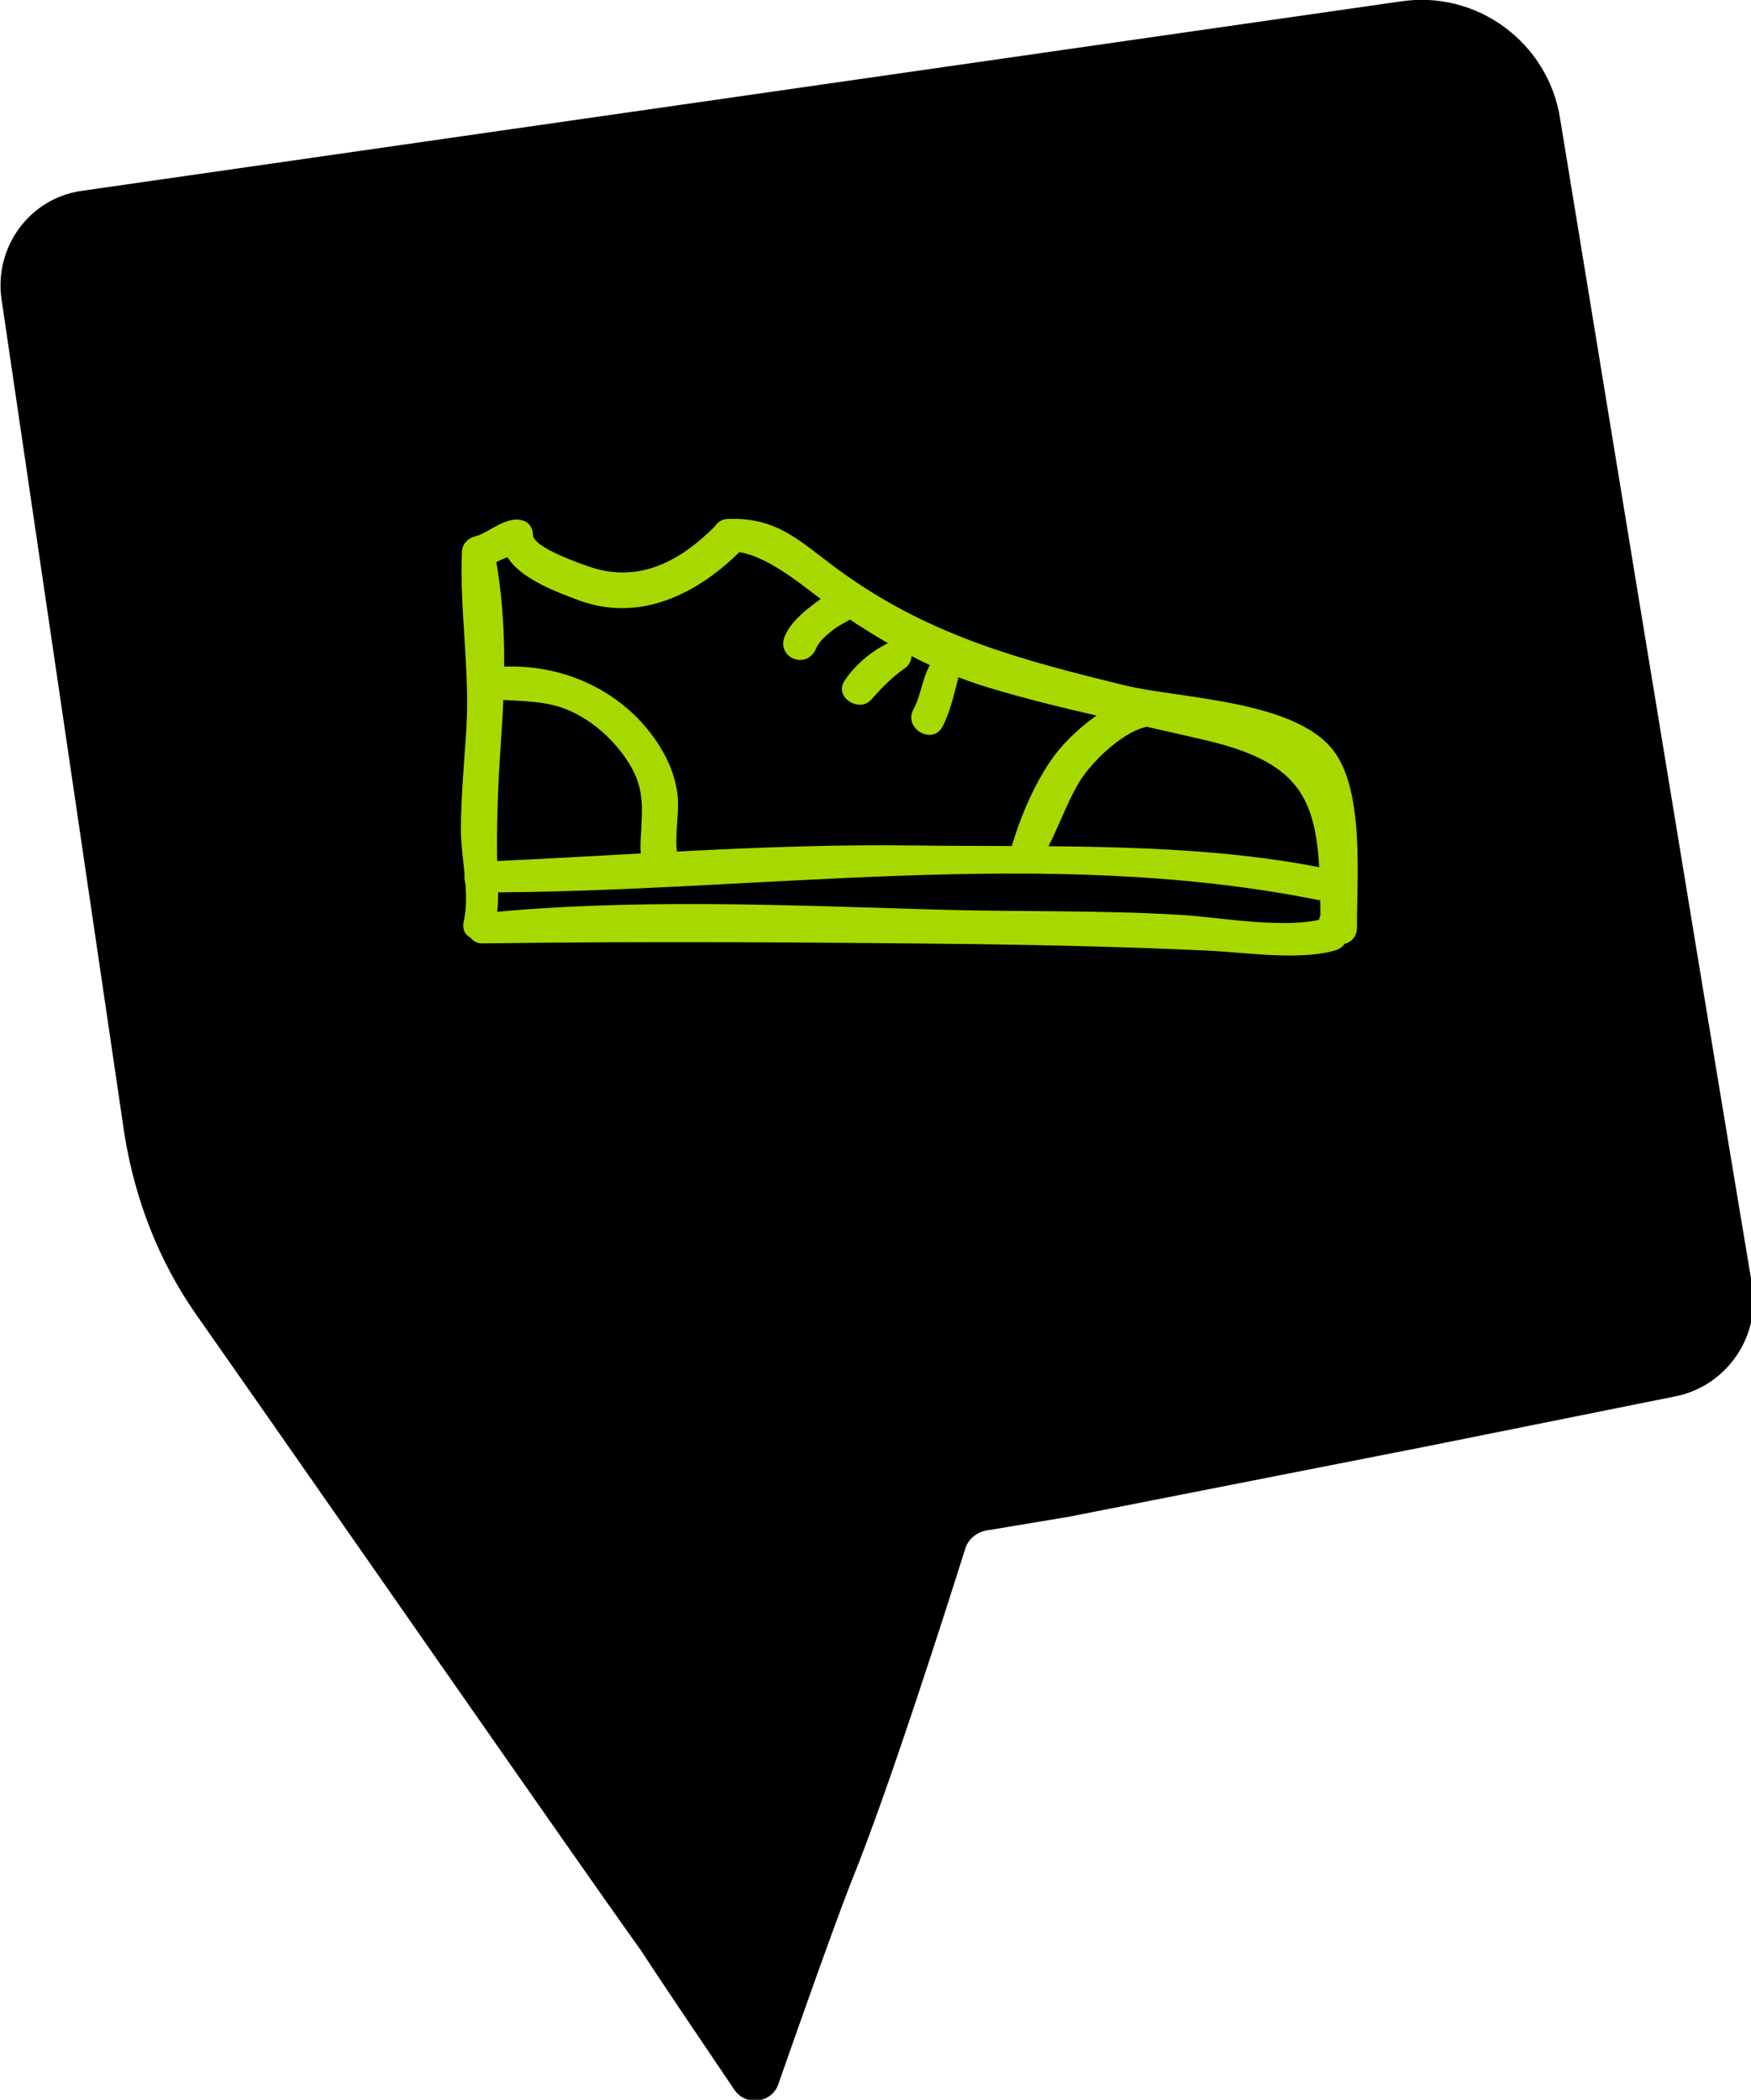 <?xml version="1.0" encoding="UTF-8" standalone="no"?>
<!-- Generator: Adobe Illustrator 25.0.0, SVG Export Plug-In . SVG Version: 6.00 Build 0)  -->

<svg
   xmlns:dc="http://purl.org/dc/elements/1.1/"
   xmlns:cc="http://creativecommons.org/ns#"
   xmlns:rdf="http://www.w3.org/1999/02/22-rdf-syntax-ns#"
   xmlns:svg="http://www.w3.org/2000/svg"
   xmlns="http://www.w3.org/2000/svg"
   xmlns:xlink="http://www.w3.org/1999/xlink"
   xmlns:sodipodi="http://sodipodi.sourceforge.net/DTD/sodipodi-0.dtd"
   xmlns:inkscape="http://www.inkscape.org/namespaces/inkscape"
   version="1.1"
   id="Calque_1"
   x="0px"
   y="0px"
   viewBox="0 0 118.3 141.9"
   style="enable-background:new 0 0 118.3 141.9;"
   xml:space="preserve"
   sodipodi:docname="icon-promenades.svg"
   inkscape:version="0.92.4 (5da689c313, 2019-01-14)"><defs
   id="defs142"><clipPath
     id="SVGID_2_-9"><use
       height="100%"
       width="100%"
       y="0"
       x="0"
       xlink:href="#SVGID_1_-8"
       style="overflow:visible"
       id="use5" /></clipPath><clipPath
     id="clipPath856"><use
       height="100%"
       width="100%"
       y="0"
       x="0"
       xlink:href="#SVGID_1_-8"
       style="overflow:visible"
       id="use854" /></clipPath><clipPath
     id="clipPath860"><use
       height="100%"
       width="100%"
       y="0"
       x="0"
       xlink:href="#SVGID_1_-8"
       style="overflow:visible"
       id="use858" /></clipPath><clipPath
     id="clipPath864"><use
       height="100%"
       width="100%"
       y="0"
       x="0"
       xlink:href="#SVGID_1_-8"
       style="overflow:visible"
       id="use862" /></clipPath><clipPath
     id="clipPath868"><use
       height="100%"
       width="100%"
       y="0"
       x="0"
       xlink:href="#SVGID_1_-8"
       style="overflow:visible"
       id="use866" /></clipPath><clipPath
     id="clipPath872"><use
       height="100%"
       width="100%"
       y="0"
       x="0"
       xlink:href="#SVGID_1_-8"
       style="overflow:visible"
       id="use870" /></clipPath><clipPath
     id="clipPath876"><use
       height="100%"
       width="100%"
       y="0"
       x="0"
       xlink:href="#SVGID_1_-8"
       style="overflow:visible"
       id="use874" /></clipPath><clipPath
     id="clipPath880"><use
       height="100%"
       width="100%"
       y="0"
       x="0"
       xlink:href="#SVGID_1_-8"
       style="overflow:visible"
       id="use878" /></clipPath><clipPath
     id="clipPath884"><use
       height="100%"
       width="100%"
       y="0"
       x="0"
       xlink:href="#SVGID_1_-8"
       style="overflow:visible"
       id="use882" /></clipPath><clipPath
     id="clipPath888"><use
       height="100%"
       width="100%"
       y="0"
       x="0"
       xlink:href="#SVGID_1_-8"
       style="overflow:visible"
       id="use886" /></clipPath><clipPath
     id="clipPath892"><use
       height="100%"
       width="100%"
       y="0"
       x="0"
       xlink:href="#SVGID_1_-8"
       style="overflow:visible"
       id="use890" /></clipPath><rect
     id="SVGID_1_-8"
     x="1.2"
     y="1.4"
     width="246.3"
     height="120.1" /></defs><sodipodi:namedview
   pagecolor="#ffffff"
   bordercolor="#666666"
   borderopacity="1"
   objecttolerance="10"
   gridtolerance="10"
   guidetolerance="10"
   inkscape:pageopacity="0"
   inkscape:pageshadow="2"
   inkscape:window-width="1469"
   inkscape:window-height="946"
   id="namedview140"
   showgrid="false"
   inkscape:zoom="2.3520396"
   inkscape:cx="85.712683"
   inkscape:cy="80.764925"
   inkscape:window-x="0"
   inkscape:window-y="0"
   inkscape:window-maximized="0"
   inkscape:current-layer="Calque_1" />
<style
   type="text/css"
   id="style2">
	.st0{clip-path:url(#SVGID_2_);}
	.st1{display:none;}
	.st2{display:inline;}
	.st3{fill:none;}
	.st4{fill:#A7D900;}
	.st5{clip-path:url(#SVGID_4_);fill:#A7D900;}
	.st6{clip-path:url(#SVGID_6_);fill:#A7D900;}
	.st7{clip-path:url(#SVGID_8_);fill:#A7D900;}
	.st8{clip-path:url(#SVGID_10_);fill:#A7D900;}
	.st9{clip-path:url(#SVGID_12_);fill:#A7D900;}
	.st10{clip-path:url(#SVGID_14_);fill:#A7D900;}
</style>
<g
   id="g12">
	<g
   id="g13">
		<g
   id="g11">
			<defs
   id="defs5">
				<rect
   id="SVGID_1_"
   width="118.3"
   height="141.9" />
			</defs>
			<clipPath
   id="SVGID_2_">
				<use
   xlink:href="#SVGID_1_"
   style="overflow:visible;"
   id="use7" />
			</clipPath>
			<path
   id="path10"
   class="st0"
   d="M105.4,8c-0.8-5.1-5.6-8.7-10.8-7.9L5.5,12.9c-3.5,0.5-5.9,3.8-5.4,7.3l8.3,56.4     c0.7,4.4,2.3,8.6,4.9,12.3c8,11.4,25.7,36.9,30,42.9c1.1,1.7,4.2,6.3,6.3,9.4c0.8,1.2,2.6,0.9,3-0.4c1.4-4,3.8-10.8,4.9-13.6     c2.6-6.4,6.5-18.7,7.7-22.5c0.2-0.7,0.8-1.2,1.6-1.3l5.4-0.9l24.4-4.8l16.4-3.3c3.5-0.6,5.9-3.9,5.4-7.4     C115,66.7,105.4,8,105.4,8"
   clip-path="url(#SVGID_2_)" />
		</g>
	</g>
</g>
<g
   id="g1183"
   transform="matrix(0.19,0,0,0.19,31.67,33.97)"
   class="st1">
	<g
   id="g1041"
   class="st2">
		<rect
   x="42.2"
   y="57.5"
   class="st3"
   width="22.5"
   height="27"
   id="rect16" />
		<path
   id="path1039"
   class="st4"
   d="M0.9,9.5C50.7,7.1,101.6,10,151.7,8.9c25.3-0.6,49.8,3.3,74.9,4.2c18.7,0.8,42.7-6.2,60.6-1    c5.4,1.5,7.9-7,2.3-8.5c-16-4.6-35.9,1-52.3,1c-24.5-0.2-48.9-4.4-73.6-4.6c-27.6-0.2-55.4,2.5-83,2.5C54.2,2.3,27.3-0.8,0.9,1.4    C-4.3,1.7-4.3,9.8,0.9,9.5" />
	</g>
	<g
   id="g1051"
   class="st2">
		<rect
   x="116"
   y="95.6"
   class="st3"
   width="57.1"
   height="44.9"
   id="rect20" />
		<path
   id="path1049"
   class="st4"
   d="M-0.1,178.4c96.7,1.7,193.3,3.1,290,3.1c6,0,6-9.3,0-9.3h-1.4c-6,0-6,9.3,0,9.3h1.4v-9.3    c-96.5,0-193.7-5.6-290-1.9C-5.3,170.5-5.3,178.2-0.1,178.4" />
	</g>
	<g
   id="g1061"
   class="st2">
		<rect
   x="116"
   y="95.6"
   class="st3"
   width="57.1"
   height="44.9"
   id="rect24" />
		<path
   id="path1059"
   class="st4"
   d="M26.4,170.7C29.6,116,27.9,60.6,31.9,6.4c0.4-5.2-8.4-6.6-9.2-1.4c0-0.2,0-0.4,0.2-0.6    c-2.9,4.4,3.9,9.8,7.3,5.8c0.8-0.8,1.4-1.5,1.7-2.7c-3.1-0.4-6.2-0.8-9.3-1.2c-2.3,25.7-0.4,51.9-0.8,77.8    c-0.6,29-3.5,57.7-3.5,86.7C18,176.1,26,176.1,26.4,170.7" />
	</g>
	<g
   id="g1071"
   class="st2">
		<rect
   x="116"
   y="95.6"
   class="st3"
   width="57.1"
   height="44.9"
   id="rect28" />
		<path
   id="path1069"
   class="st4"
   d="M269.6,173.2c-1.7-11.2,2.1-28,1.9-40c-0.2-13.7-1.5-27.2-1-40.9c1-27,2.5-53.7,1.5-80.9    c-0.2-3.9-5.4-7-8.3-3.5c-0.2,0.2-0.4,0.4-0.6,0.6c-4.1,4.8,2.7,11.6,7,7c0.2-0.2,0.4-0.4,0.6-0.6c-2.7-1.2-5.6-2.3-8.3-3.5    c0.6,30.7-1.7,61-1.9,91.7c0,12.9,1.7,25.9,1.5,38.8c-0.2,11.8-3.1,22-0.2,33.6C263.1,180.7,270.4,178.4,269.6,173.2" />
	</g>
	<g
   id="g1081"
   class="st2">
		<rect
   x="116"
   y="95.6"
   class="st3"
   width="57.1"
   height="44.9"
   id="rect32" />
		<path
   id="path1079"
   class="st4"
   d="M55.7,103.1c22.8-9.8,40.5-24.1,51.9-46.9c6-12,15.4-33.2,13.3-47.1c-1-6.4-10.2-3.5-9.5,2.7    c1.7,12.7-10.4,37.3-16.2,46.9c-5.2,8.5-12,16.8-19.9,23.2C67.8,88.1,58.5,91,51,97C47,100,52,104.8,55.7,103.1" />
	</g>
	<g
   id="g1091"
   class="st2">
		<rect
   x="116"
   y="95.6"
   class="st3"
   width="57.1"
   height="44.9"
   id="rect36" />
		<path
   id="path1089"
   class="st4"
   d="M50.9,102.1c15.4,22.4,21.6,44.2,22,71.6c0.2,6.6,10.4,6.6,10.2,0c-0.4-24.3-4.6-61.8-27-76.8    C53,94.8,48.7,99,50.9,102.1" />
	</g>
	<g
   id="g1101"
   class="st2">
		<rect
   x="116"
   y="95.6"
   class="st3"
   width="57.1"
   height="44.9"
   id="rect40" />
		<path
   id="path1099"
   class="st4"
   d="M8.6,106.4c5.6,5.2,15.1,3.7,22,3.5c11.2-0.6,22.6,0,33.8-1.2c6.2-0.6,6.4-9.1,0-9.7    c-9.8-1-20.1-0.2-29.9,0.4c-7.7,0.4-15.3-0.2-22.8-0.2C7.8,98.9,5.7,103.7,8.6,106.4" />
	</g>
	<g
   id="g1111"
   class="st2">
		<rect
   x="116"
   y="95.6"
   class="st3"
   width="57.1"
   height="44.9"
   id="rect44" />
		<path
   id="path1109"
   class="st4"
   d="M240.7,96.9c-6.4-5.2-14.1-7.7-20.9-12.5c-9.5-6.8-17.4-15.8-23.4-25.7    c-6-9.5-18-34.4-16.2-46.9c0.8-6.2-8.5-8.9-9.5-2.7c-2.3,13.9,7.1,35.1,13.3,47.1c11.4,22.6,29,36.9,51.9,46.9    C239.5,104.8,244.5,100,240.7,96.9" />
	</g>
	<g
   id="g1121"
   class="st2">
		<rect
   x="116"
   y="95.6"
   class="st3"
   width="57.1"
   height="44.9"
   id="rect48" />
		<path
   id="path1119"
   class="st4"
   d="M235.4,96.9c-22.4,15.3-26.6,52.5-27,76.8c0,6.6,10.2,6.6,10.2,0c0.4-27.4,6.6-49.2,22-71.6    C242.8,99,238.5,94.8,235.4,96.9" />
	</g>
	<g
   id="g1131"
   class="st2">
		<rect
   x="116"
   y="95.6"
   class="st3"
   width="57.1"
   height="44.9"
   id="rect52" />
		<path
   id="path1129"
   class="st4"
   d="M279.9,99c-7.7,0-15.1,0.6-22.8,0.2c-9.8-0.4-20.1-1.2-29.9-0.4c-6.4,0.6-6.2,9.1,0,9.7    c11.2,1.2,22.6,0.6,33.8,1.2c7,0.4,16.4,1.9,22-3.5C285.6,103.9,283.7,98.9,279.9,99" />
	</g>
	<g
   id="g1141"
   class="st2">
		<rect
   x="116"
   y="95.6"
   class="st3"
   width="57.1"
   height="44.9"
   id="rect56" />
		<path
   id="path1139"
   class="st4"
   d="M-2.4,233.6c17.8,4.6,38,1.4,56.4,1.4c23.6,0.2,47.1,1.2,70.9,0.6    c54.8-1.2,110.4-1.4,165.3-0.8c6.4,0,6-8.9,0-9.7c-1-0.2-1.7-0.2-2.7-0.4c-5.2-0.8-6.4,7.9-1.2,9.3c1,0.2,1.7,0.4,2.7,0.6    c0.4-3.1,0.8-6.4,1.4-9.5c-51.9-0.8-103.9,0.8-155.8,0.4c-22-0.2-43.8,0.4-65.8-0.2c-21.8-0.4-47.1,3.5-68.5-1    C-5.7,223.4-8.2,232.1-2.4,233.6" />
	</g>
	<g
   id="g1151"
   class="st2">
		<rect
   x="116"
   y="95.6"
   class="st3"
   width="57.1"
   height="44.9"
   id="rect60" />
		<path
   id="path1149"
   class="st4"
   d="M22.9,230.1c-0.8-12.9,19.7-27.2,30.5-26.5c6.4,0.4,11.6,3.3,16,8.1c1.2,1.4,8.5,9.8,7.7,12.2    c-1.7,5.2,6,8.3,8.7,3.7c3.7-6.2-3.1-14.1-6.8-18.9c-6.2-8.1-13.7-13.5-24.3-14.5c-12.2-1-21.4,4.6-29.2,13.5    c-5.4,6.2-13.3,14.7-10.8,23.4C15.9,235.7,23.1,235,22.9,230.1" />
	</g>
	<g
   id="g1161"
   class="st2">
		<rect
   x="116"
   y="95.6"
   class="st3"
   width="57.1"
   height="44.9"
   id="rect64" />
		<path
   id="path1159"
   class="st4"
   d="M86.2,223c0-30.3,58.3-26.8,54.1,4.6c-0.8,5.4,7.9,6.2,9.3,1.2c5.8-19.7-19.9-38.6-37.6-37.5    c-11.8,0.8-44,17-33.4,33.6C80.6,228.4,86.2,227.2,86.2,223" />
	</g>
	<g
   id="g1171"
   class="st2">
		<rect
   x="116"
   y="95.6"
   class="st3"
   width="57.1"
   height="44.9"
   id="rect68" />
		<path
   id="path1169"
   class="st4"
   d="M149.9,225.1c1-6,3.3-14.1,8.7-17.6c4.4-2.7,12.7-3.5,18-3.1c12.4,1,24.1,10.6,23.4,23.6    c-0.4,6.4,9.3,6.2,9.8,0c3.3-40.7-72.4-45.4-68-4.1C142.2,228.2,149.1,230.1,149.9,225.1" />
	</g>
	<g
   id="g1181"
   class="st2">
		<rect
   x="116"
   y="95.6"
   class="st3"
   width="57.1"
   height="44.9"
   id="rect72" />
		<path
   id="path1179"
   class="st4"
   d="M208,224.2c2.3-13.9,18.3-23.7,31.5-18.7c10.6,4.1,16.4,13.3,21.6,22.8    c2.5,4.6,9.8,1.5,8.5-3.5c-4.4-15.6-20.7-29.9-37.3-30.5c-15.4-0.6-31.7,13.3-33,28.8C198.8,228,207.3,229.2,208,224.2" />
	</g>
</g>

<g
   transform="matrix(0.246,0,0,0.246,30.843,34.723)"
   id="g30"><defs
     id="defs3"><rect
       id="rect1016"
       x="1.2"
       y="1.4"
       width="246.3"
       height="120.1" /></defs><clipPath
     id="clipPath898"><use
       height="100%"
       width="100%"
       y="0"
       x="0"
       xlink:href="#SVGID_1_-8"
       style="overflow:visible"
       id="use896" /></clipPath><path
     inkscape:connector-curvature="0"
     style="fill:#a7d900"
     d="m 7.5,14.4 c 2.4,-0.6 4.6,-1.7 6.9,-2.7 2.1,-0.9 4.9,-1.5 6,-3.7 C 21.3,6 21,3.2 18.9,2.1 14.3,0 9.5,4.8 5.3,6.2 0.1,7.8 2.2,15.8 7.5,14.4"
     clip-path="url(#SVGID_2_-9)"
     id="path8" /><path
     inkscape:connector-curvature="0"
     style="fill:#a7d900"
     d="m 12.5,5.8 c -1.1,10 14,15.3 21.2,18 C 50.4,29.9 66.2,22 78,10.2 82.4,5.8 75.6,-1.1 71.1,3.3 61.8,12.7 50.5,19.1 37,14.7 34.3,13.8 21.1,9.3 21,5.8 20.8,0.3 13.1,0.5 12.5,5.8"
     clip-path="url(#SVGID_2_-9)"
     id="path10-5" /><path
     inkscape:connector-curvature="0"
     style="fill:#a7d900"
     d="m 74.6,10.2 c 11,0.1 21.9,11.2 30.8,17.1 13.1,8.8 25.7,15.9 40.9,20.5 19.6,5.9 40,9.8 59.9,14.5 30.6,7.3 30.9,20.3 31.1,51.1 3.3,-0.4 6.5,-0.9 9.8,-1.3 -0.1,-0.3 -0.2,-0.6 -0.3,-0.9 -2.3,-5.9 -11.9,-3.4 -9.6,2.7 0.1,0.3 0.2,0.6 0.3,0.9 1.9,5 9.9,4.6 9.8,-1.3 C 247.2,100.8 249.5,76.2 240.8,65 230.2,51.2 199,50.8 183.9,47.2 155.9,40.4 131.3,33.9 107.3,17.1 95.1,8.6 89.3,0.9 74.6,1.4 c -5.7,0.2 -5.7,8.8 0,8.8"
     clip-path="url(#SVGID_2_-9)"
     id="path12" /><path
     inkscape:connector-curvature="0"
     style="fill:#a7d900"
     d="m 9.9,114 c 2.2,-5.3 1.4,-11 1.3,-16.7 -0.3,-11.6 0.2,-23.1 1,-34.7 1.3,-18.6 1.6,-35.3 -2,-53.4 -1,-5.1 -8.5,-3.6 -8.7,1.2 -0.7,16 2.2,32.3 1.2,48.8 -0.6,9.3 -1.5,18.6 -1.5,28 0.1,7.8 2.5,17 0.8,24.7 -1.3,5.3 5.9,6.9 7.9,2.1"
     clip-path="url(#SVGID_2_-9)"
     id="path14" /><path
     inkscape:connector-curvature="0"
     style="fill:#a7d900"
     d="m 7.2,118 c 45.1,-0.6 90.2,-0.3 135.4,0.2 21.5,0.3 42.5,0.8 64,1.8 10.2,0.5 25,2.8 34.8,-0.1 5.7,-1.7 3.2,-10.6 -2.4,-8.9 -10.9,3.3 -28.6,-0.1 -39.7,-0.8 -22.8,-1.4 -45.3,-0.8 -68.1,-1.5 -40.9,-1.2 -83.4,-3.1 -124,1 -5.1,0.6 -5.4,8.4 0,8.3"
     clip-path="url(#SVGID_2_-9)"
     id="path16" /><path
     inkscape:connector-curvature="0"
     style="fill:#a7d900"
     d="m 6.2,104 c 75.5,0.1 155.8,-13 230.5,2.1 5.6,1.1 8,-7.4 2.4,-8.6 C 202.5,90 162.2,91.6 124.9,91.1 85.4,90.6 45.6,93.9 6.2,95.6 0.9,95.8 0.8,104 6.2,104"
     clip-path="url(#SVGID_2_-9)"
     id="path18" /><path
     inkscape:connector-curvature="0"
     style="fill:#a7d900"
     d="m 187.7,50.5 c -7.6,0.5 -16.3,7.7 -21.2,13.1 -6.3,7 -11.1,18.1 -13.8,27 -1.5,5 5.8,8 8.4,3.5 3.8,-6.6 6.1,-14.1 10.1,-20.7 3.4,-5.4 11.3,-13 17.6,-14.7 4.5,-1.1 3.7,-8.5 -1.1,-8.2"
     clip-path="url(#SVGID_2_-9)"
     id="path20" /><path
     inkscape:connector-curvature="0"
     style="fill:#a7d900"
     d="m 10,42.5 c -0.1,0 -0.1,0 -0.2,0 -6,-0.9 -7.3,7.7 -1.1,8.3 6.5,0.7 13.9,0.3 20.1,2.4 7.9,2.7 15.1,9.2 19.2,16.4 3.5,6.2 3,11.2 2.7,17.8 -0.2,3.5 -0.8,8.5 2.4,11 3.6,2.8 8.4,0.3 7.6,-4.4 -1,-5.6 0.6,-11.2 0,-16.9 C 59.7,68.8 54.9,61.3 49.1,55.5 38,44.7 22.6,40.3 7.5,42.5 c 0.8,2.7 1.5,5.4 2.3,8.2 0.1,0 0.1,0 0.2,-0.1 3.7,-1 4.2,-7.5 0,-8.1"
     clip-path="url(#SVGID_2_-9)"
     id="path22" /><path
     inkscape:connector-curvature="0"
     style="fill:#a7d900"
     d="m 108.8,21.5 c -3.7,-1.9 -7.8,1.1 -10.7,3.3 -3,2.3 -6.2,5 -7.8,8.5 -2.9,6.1 5.9,9.9 8.5,3.6 0.8,-2 3.3,-4 5,-5.3 1.9,-1.5 5.3,-2.5 6.3,-4.8 0.9,-1.8 0.7,-4.3 -1.3,-5.3"
     clip-path="url(#SVGID_2_-9)"
     id="path24" /><path
     inkscape:connector-curvature="0"
     style="fill:#a7d900"
     d="m 120.2,34.8 c -5.3,2.1 -10.4,6.2 -13.6,11 -3.5,5.2 6.1,10 8.2,3.5 0.1,-0.2 0.1,-0.4 0.2,-0.6 1,-3.2 -2.2,-5.6 -5,-5 -0.2,0 -0.5,0.1 -0.7,0.1 1.5,2.5 2.9,5 4.4,7.5 3,-3.5 5.9,-6.4 9.7,-9.1 3.2,-2.5 1.4,-9.3 -3.2,-7.4"
     clip-path="url(#SVGID_2_-9)"
     id="path26" /><path
     inkscape:connector-curvature="0"
     style="fill:#a7d900"
     d="m 130.9,40.2 c -3,4 -3.1,9.3 -5.4,13.5 -2.9,5.3 5.3,10 8,4.7 2.4,-4.7 3.4,-10.1 4.8,-15.1 1.4,-4.7 -4.8,-6.6 -7.4,-3.1"
     clip-path="url(#SVGID_2_-9)"
     id="path28" /></g></svg>